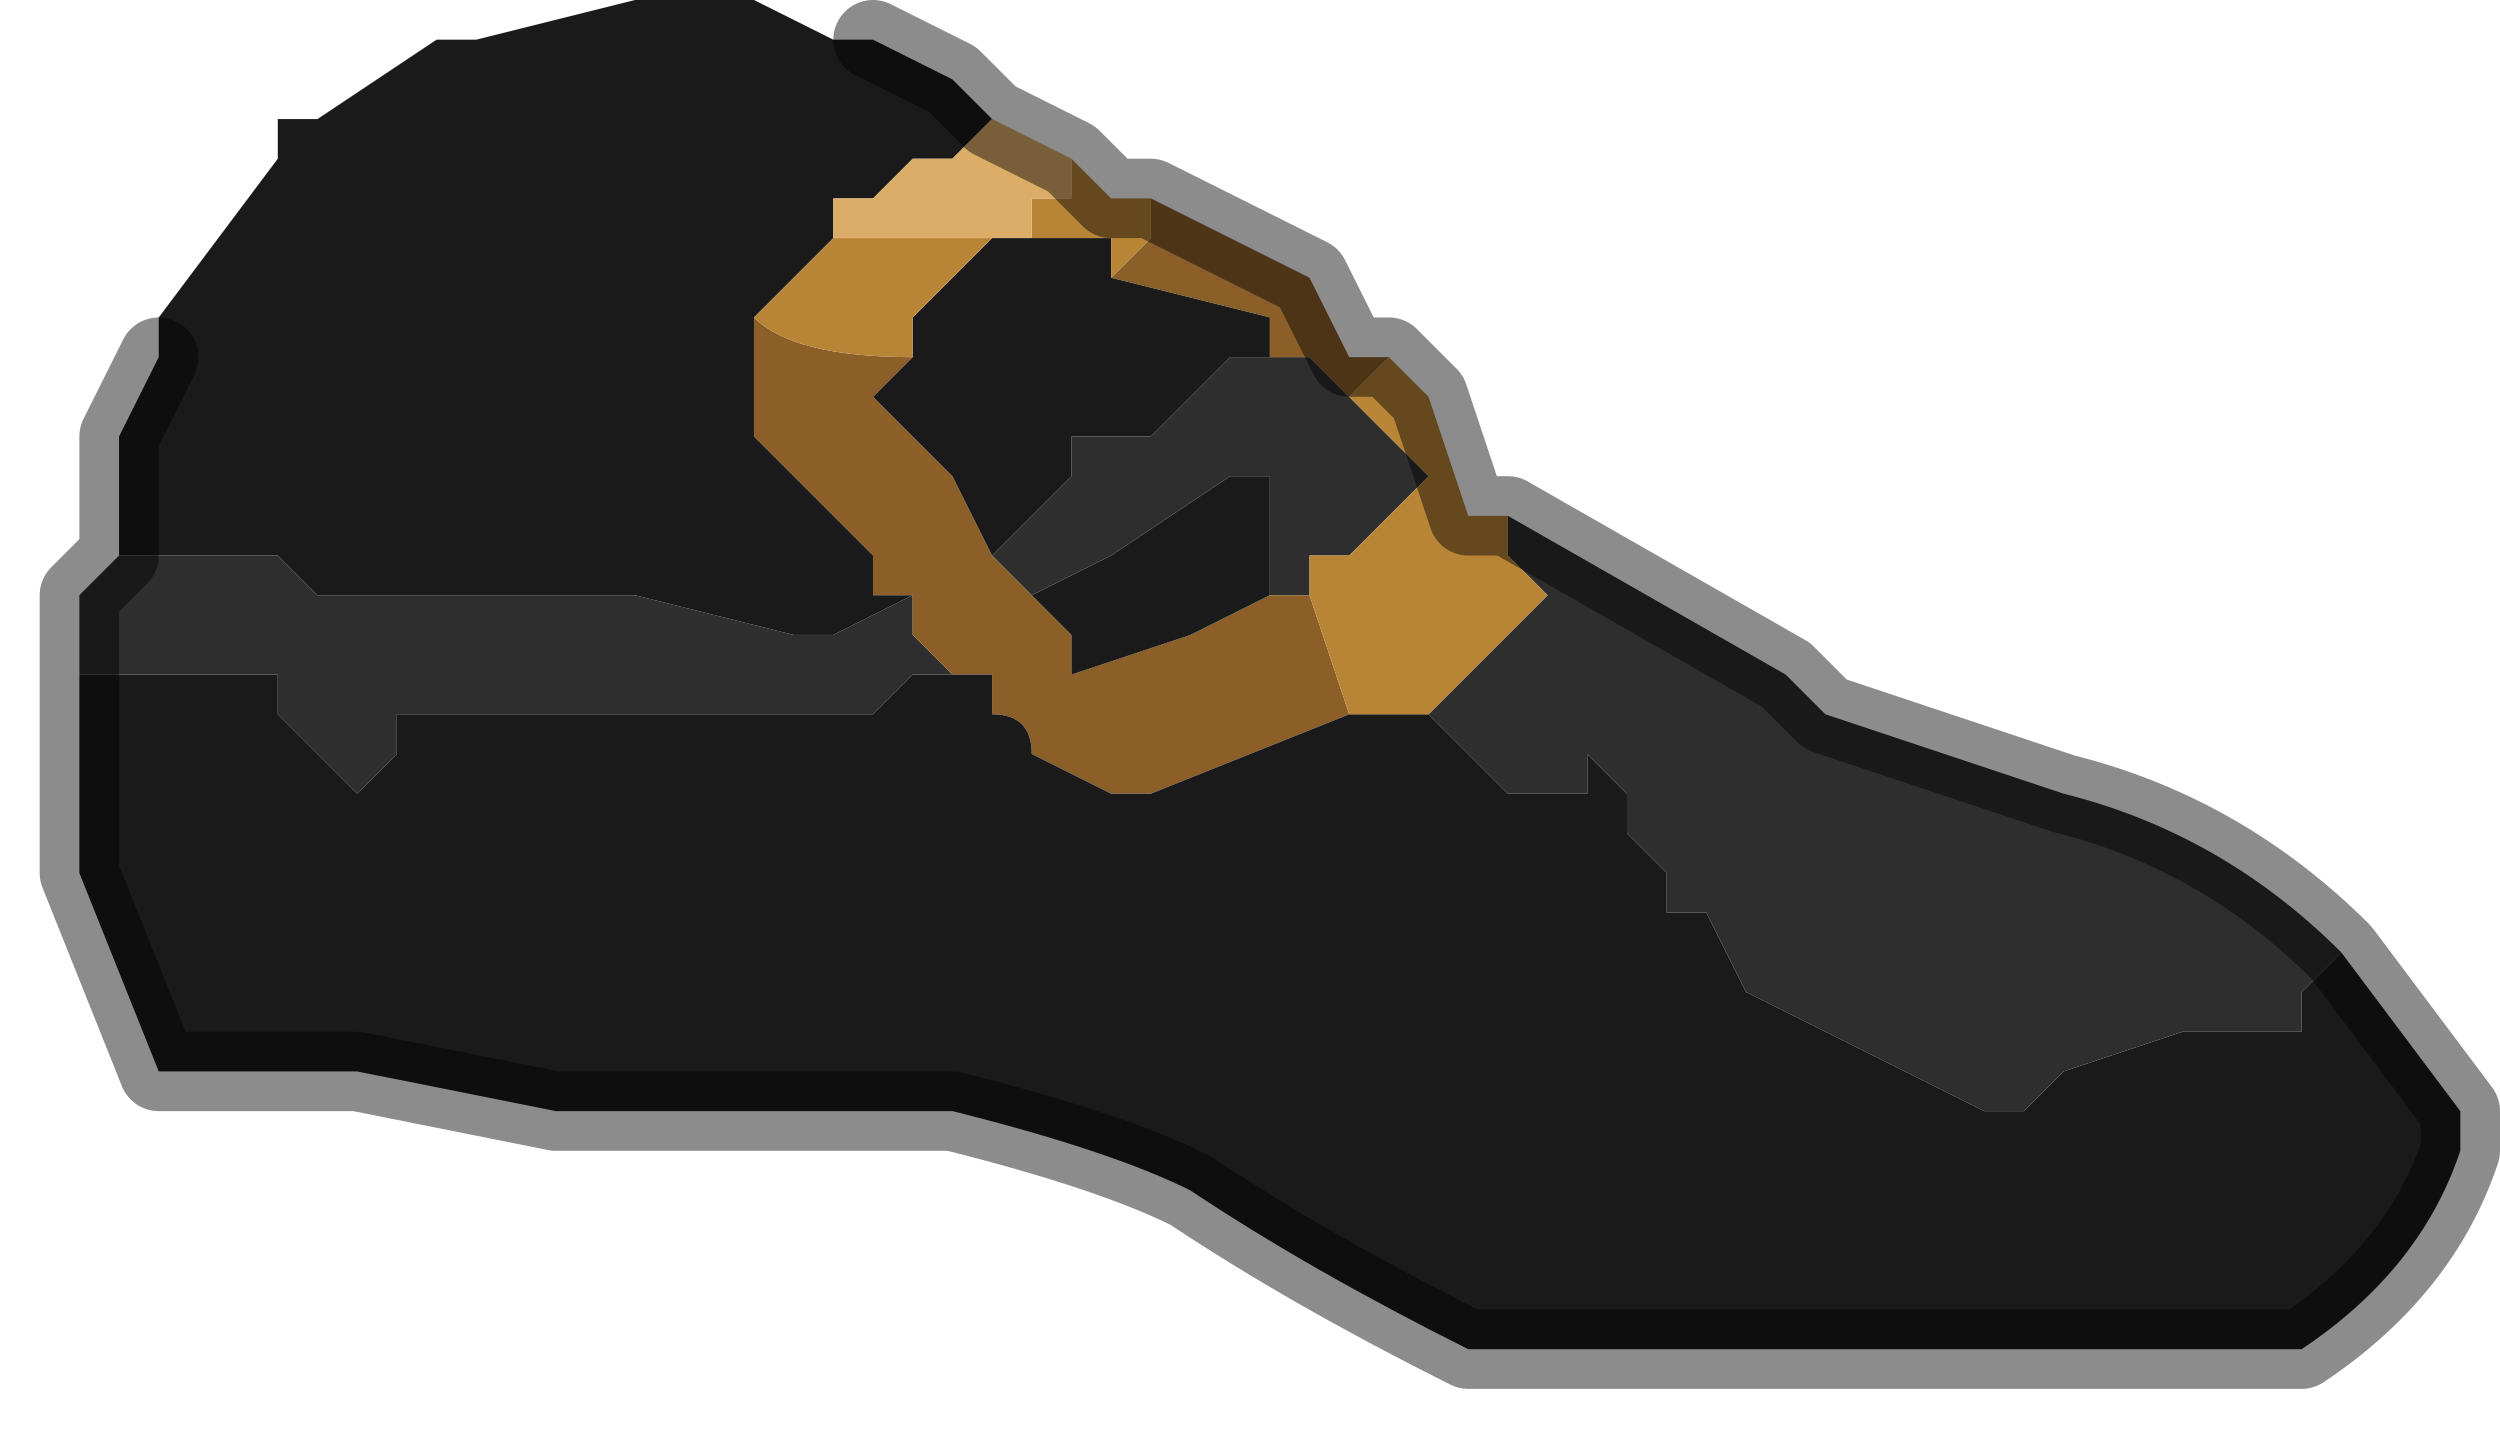 <?xml version="1.0" encoding="UTF-8" standalone="no"?>
<svg xmlns:xlink="http://www.w3.org/1999/xlink" height="1.8px" width="3.15px" xmlns="http://www.w3.org/2000/svg">
  <g transform="matrix(1.0, 0.0, 0.0, 1.0, 1.55, 0.85)">
    <path d="M0.05 -0.4 L0.05 -0.4 0.1 -0.4 0.25 -0.25 0.25 -0.25 0.2 -0.2 0.15 -0.15 0.1 -0.15 0.1 -0.1 0.1 -0.1 0.05 -0.1 0.05 -0.15 0.05 -0.15 0.05 -0.2 0.05 -0.25 0.0 -0.25 0.0 -0.25 -0.15 -0.15 -0.25 -0.1 -0.25 -0.1 -0.3 -0.15 -0.3 -0.15 -0.2 -0.25 -0.2 -0.3 -0.15 -0.3 -0.1 -0.3 0.0 -0.4 0.0 -0.4 0.05 -0.4 M0.3 -0.2 L0.35 -0.2 0.7 0.0 0.75 0.05 1.05 0.15 Q1.25 0.2 1.4 0.35 L1.35 0.4 1.35 0.45 1.2 0.45 1.05 0.5 1.0 0.55 0.95 0.55 0.75 0.45 0.65 0.4 0.6 0.3 0.55 0.3 0.55 0.25 0.5 0.2 0.5 0.15 0.45 0.1 0.45 0.15 0.35 0.15 0.25 0.05 0.2 0.05 0.25 0.05 0.3 0.0 0.35 -0.05 0.4 -0.1 0.35 -0.15 0.35 -0.2 0.3 -0.2 0.3 -0.2 M-1.45 0.0 L-1.45 -0.1 -1.4 -0.15 -1.3 -0.15 -1.2 -0.15 -1.2 -0.15 -1.15 -0.1 -1.15 -0.1 -1.05 -0.1 -1.0 -0.1 -0.95 -0.1 -0.8 -0.1 -0.75 -0.1 -0.55 -0.05 -0.5 -0.05 -0.4 -0.1 -0.4 -0.05 -0.35 0.0 -0.4 0.0 -0.45 0.05 -0.6 0.05 -0.75 0.05 -0.8 0.05 -0.9 0.05 -0.9 0.05 -1.0 0.05 -1.0 0.05 -1.05 0.05 -1.05 0.1 -1.1 0.15 -1.1 0.15 -1.15 0.1 -1.15 0.1 -1.2 0.05 -1.2 0.0 -1.3 0.0 -1.35 0.0 -1.45 0.0 -1.45 0.0" fill="#2e2e2e" fill-rule="evenodd" stroke="none"/>
    <path d="M0.05 -0.4 L0.05 -0.45 -0.15 -0.5 -0.1 -0.55 -0.1 -0.6 0.0 -0.55 Q0.1 -0.5 0.1 -0.5 L0.15 -0.4 0.2 -0.4 0.15 -0.35 0.1 -0.4 0.05 -0.4 0.05 -0.4 M-0.4 -0.4 L-0.4 -0.4 -0.45 -0.35 -0.4 -0.3 -0.35 -0.25 -0.3 -0.15 -0.3 -0.15 -0.3 -0.15 -0.25 -0.1 -0.25 -0.1 -0.2 -0.05 -0.2 0.0 -0.05 -0.05 0.05 -0.1 0.1 -0.1 0.1 -0.1 0.1 -0.1 0.15 0.05 -0.1 0.15 -0.15 0.15 -0.25 0.1 Q-0.25 0.05 -0.3 0.05 L-0.3 0.0 -0.35 0.0 -0.4 -0.05 -0.4 -0.1 -0.45 -0.1 -0.45 -0.15 -0.5 -0.2 -0.6 -0.3 -0.6 -0.35 -0.6 -0.45 -0.6 -0.45 Q-0.55 -0.4 -0.4 -0.4" fill="#8c5f29" fill-rule="evenodd" stroke="none"/>
    <path d="M-0.15 -0.5 L0.05 -0.45 0.05 -0.4 0.0 -0.4 0.0 -0.4 -0.1 -0.3 -0.15 -0.3 -0.2 -0.3 -0.2 -0.25 -0.3 -0.15 -0.3 -0.15 -0.35 -0.25 -0.4 -0.3 -0.45 -0.35 -0.4 -0.4 -0.4 -0.4 -0.4 -0.45 -0.35 -0.5 -0.35 -0.5 -0.3 -0.55 -0.3 -0.55 -0.25 -0.55 -0.2 -0.55 -0.15 -0.55 -0.15 -0.55 -0.15 -0.5 M1.4 0.35 L1.55 0.55 1.55 0.6 Q1.5 0.75 1.35 0.85 L0.85 0.85 0.7 0.85 0.3 0.85 Q0.1 0.75 -0.05 0.65 -0.15 0.6 -0.35 0.55 L-0.85 0.55 -1.1 0.5 -1.35 0.5 -1.35 0.5 -1.45 0.25 -1.45 0.0 -1.45 0.0 -1.35 0.0 -1.3 0.0 -1.2 0.0 -1.2 0.05 -1.15 0.1 -1.15 0.1 -1.1 0.15 -1.1 0.15 -1.05 0.1 -1.05 0.05 -1.0 0.05 -1.0 0.05 -0.9 0.05 -0.9 0.05 -0.8 0.05 -0.75 0.05 -0.6 0.05 -0.45 0.05 -0.4 0.0 -0.35 0.0 -0.3 0.0 -0.3 0.05 Q-0.25 0.05 -0.25 0.1 L-0.15 0.15 -0.1 0.15 0.15 0.05 0.2 0.05 0.25 0.05 0.35 0.15 0.45 0.15 0.45 0.1 0.5 0.15 0.5 0.2 0.55 0.25 0.55 0.3 0.6 0.3 0.65 0.4 0.75 0.45 0.95 0.55 1.0 0.55 1.05 0.5 1.2 0.45 1.35 0.45 1.35 0.4 1.4 0.35 M-1.4 -0.15 L-1.4 -0.3 -1.35 -0.4 -1.35 -0.45 -1.2 -0.65 -1.2 -0.7 -1.15 -0.7 -1.0 -0.8 -1.0 -0.8 -0.95 -0.8 -0.95 -0.8 -0.75 -0.85 -0.7 -0.85 -0.65 -0.85 -0.6 -0.85 -0.5 -0.8 -0.5 -0.8 -0.45 -0.8 -0.35 -0.75 -0.3 -0.7 -0.35 -0.65 -0.35 -0.65 -0.4 -0.65 -0.45 -0.6 -0.5 -0.6 -0.5 -0.55 -0.55 -0.5 -0.6 -0.45 -0.6 -0.45 -0.6 -0.35 -0.6 -0.3 -0.5 -0.2 -0.45 -0.15 -0.45 -0.1 -0.4 -0.1 -0.5 -0.05 -0.55 -0.05 -0.75 -0.1 -0.8 -0.1 -0.95 -0.1 -1.0 -0.1 -1.05 -0.1 -1.15 -0.1 -1.15 -0.1 -1.2 -0.15 -1.2 -0.15 -1.3 -0.15 -1.4 -0.15 M-0.25 -0.1 L-0.15 -0.15 0.0 -0.25 0.0 -0.25 0.05 -0.25 0.05 -0.2 0.05 -0.15 0.05 -0.15 0.05 -0.1 -0.05 -0.05 -0.2 0.0 -0.2 -0.05 -0.25 -0.1" fill="#1a1a1a" fill-rule="evenodd" stroke="none"/>
    <path d="M0.15 -0.35 L0.2 -0.4 0.2 -0.4 0.25 -0.35 0.3 -0.2 0.3 -0.2 0.35 -0.2 0.35 -0.15 0.4 -0.1 0.35 -0.05 0.3 0.0 0.25 0.05 0.2 0.05 0.15 0.05 0.1 -0.1 0.1 -0.1 0.1 -0.15 0.15 -0.15 0.2 -0.2 0.25 -0.25 0.25 -0.25 0.25 -0.25 0.2 -0.3 0.15 -0.35 M-0.1 -0.6 L-0.1 -0.55 -0.15 -0.5 -0.15 -0.55 -0.15 -0.55 -0.2 -0.55 -0.25 -0.55 -0.3 -0.55 -0.3 -0.55 -0.35 -0.5 -0.35 -0.5 -0.4 -0.45 -0.4 -0.4 Q-0.55 -0.4 -0.6 -0.45 L-0.55 -0.5 -0.5 -0.55 -0.3 -0.55 -0.25 -0.55 -0.25 -0.6 -0.2 -0.6 -0.2 -0.65 -0.15 -0.6 -0.1 -0.6" fill="#b88436" fill-rule="evenodd" stroke="none"/>
    <path d="M-0.3 -0.7 L-0.2 -0.65 -0.2 -0.65 -0.2 -0.6 -0.25 -0.6 -0.25 -0.55 -0.3 -0.55 -0.5 -0.55 -0.5 -0.6 -0.45 -0.6 -0.4 -0.65 -0.35 -0.65 -0.35 -0.65 -0.3 -0.7" fill="#dbad68" fill-rule="evenodd" stroke="none"/>
    <path d="M0.2 -0.4 L0.15 -0.4 0.1 -0.5 Q0.1 -0.5 0.0 -0.55 L-0.1 -0.6 -0.15 -0.6 -0.2 -0.65 -0.2 -0.65 -0.3 -0.7 -0.35 -0.75 -0.45 -0.8 M0.2 -0.4 L0.2 -0.4 0.25 -0.35 0.3 -0.2 0.35 -0.2 0.7 0.0 0.75 0.05 1.05 0.15 Q1.25 0.2 1.4 0.35 L1.55 0.55 1.55 0.6 Q1.5 0.75 1.35 0.85 L0.85 0.85 0.7 0.85 0.3 0.85 Q0.1 0.75 -0.05 0.65 -0.15 0.6 -0.35 0.55 L-0.85 0.55 -1.1 0.5 -1.35 0.5 -1.35 0.5 -1.45 0.25 -1.45 0.0 -1.45 -0.1 -1.4 -0.15 -1.4 -0.3 -1.35 -0.4" fill="none" stroke="#000000" stroke-linecap="round" stroke-linejoin="round" stroke-opacity="0.451" stroke-width="0.1"/>
  </g>
</svg>
